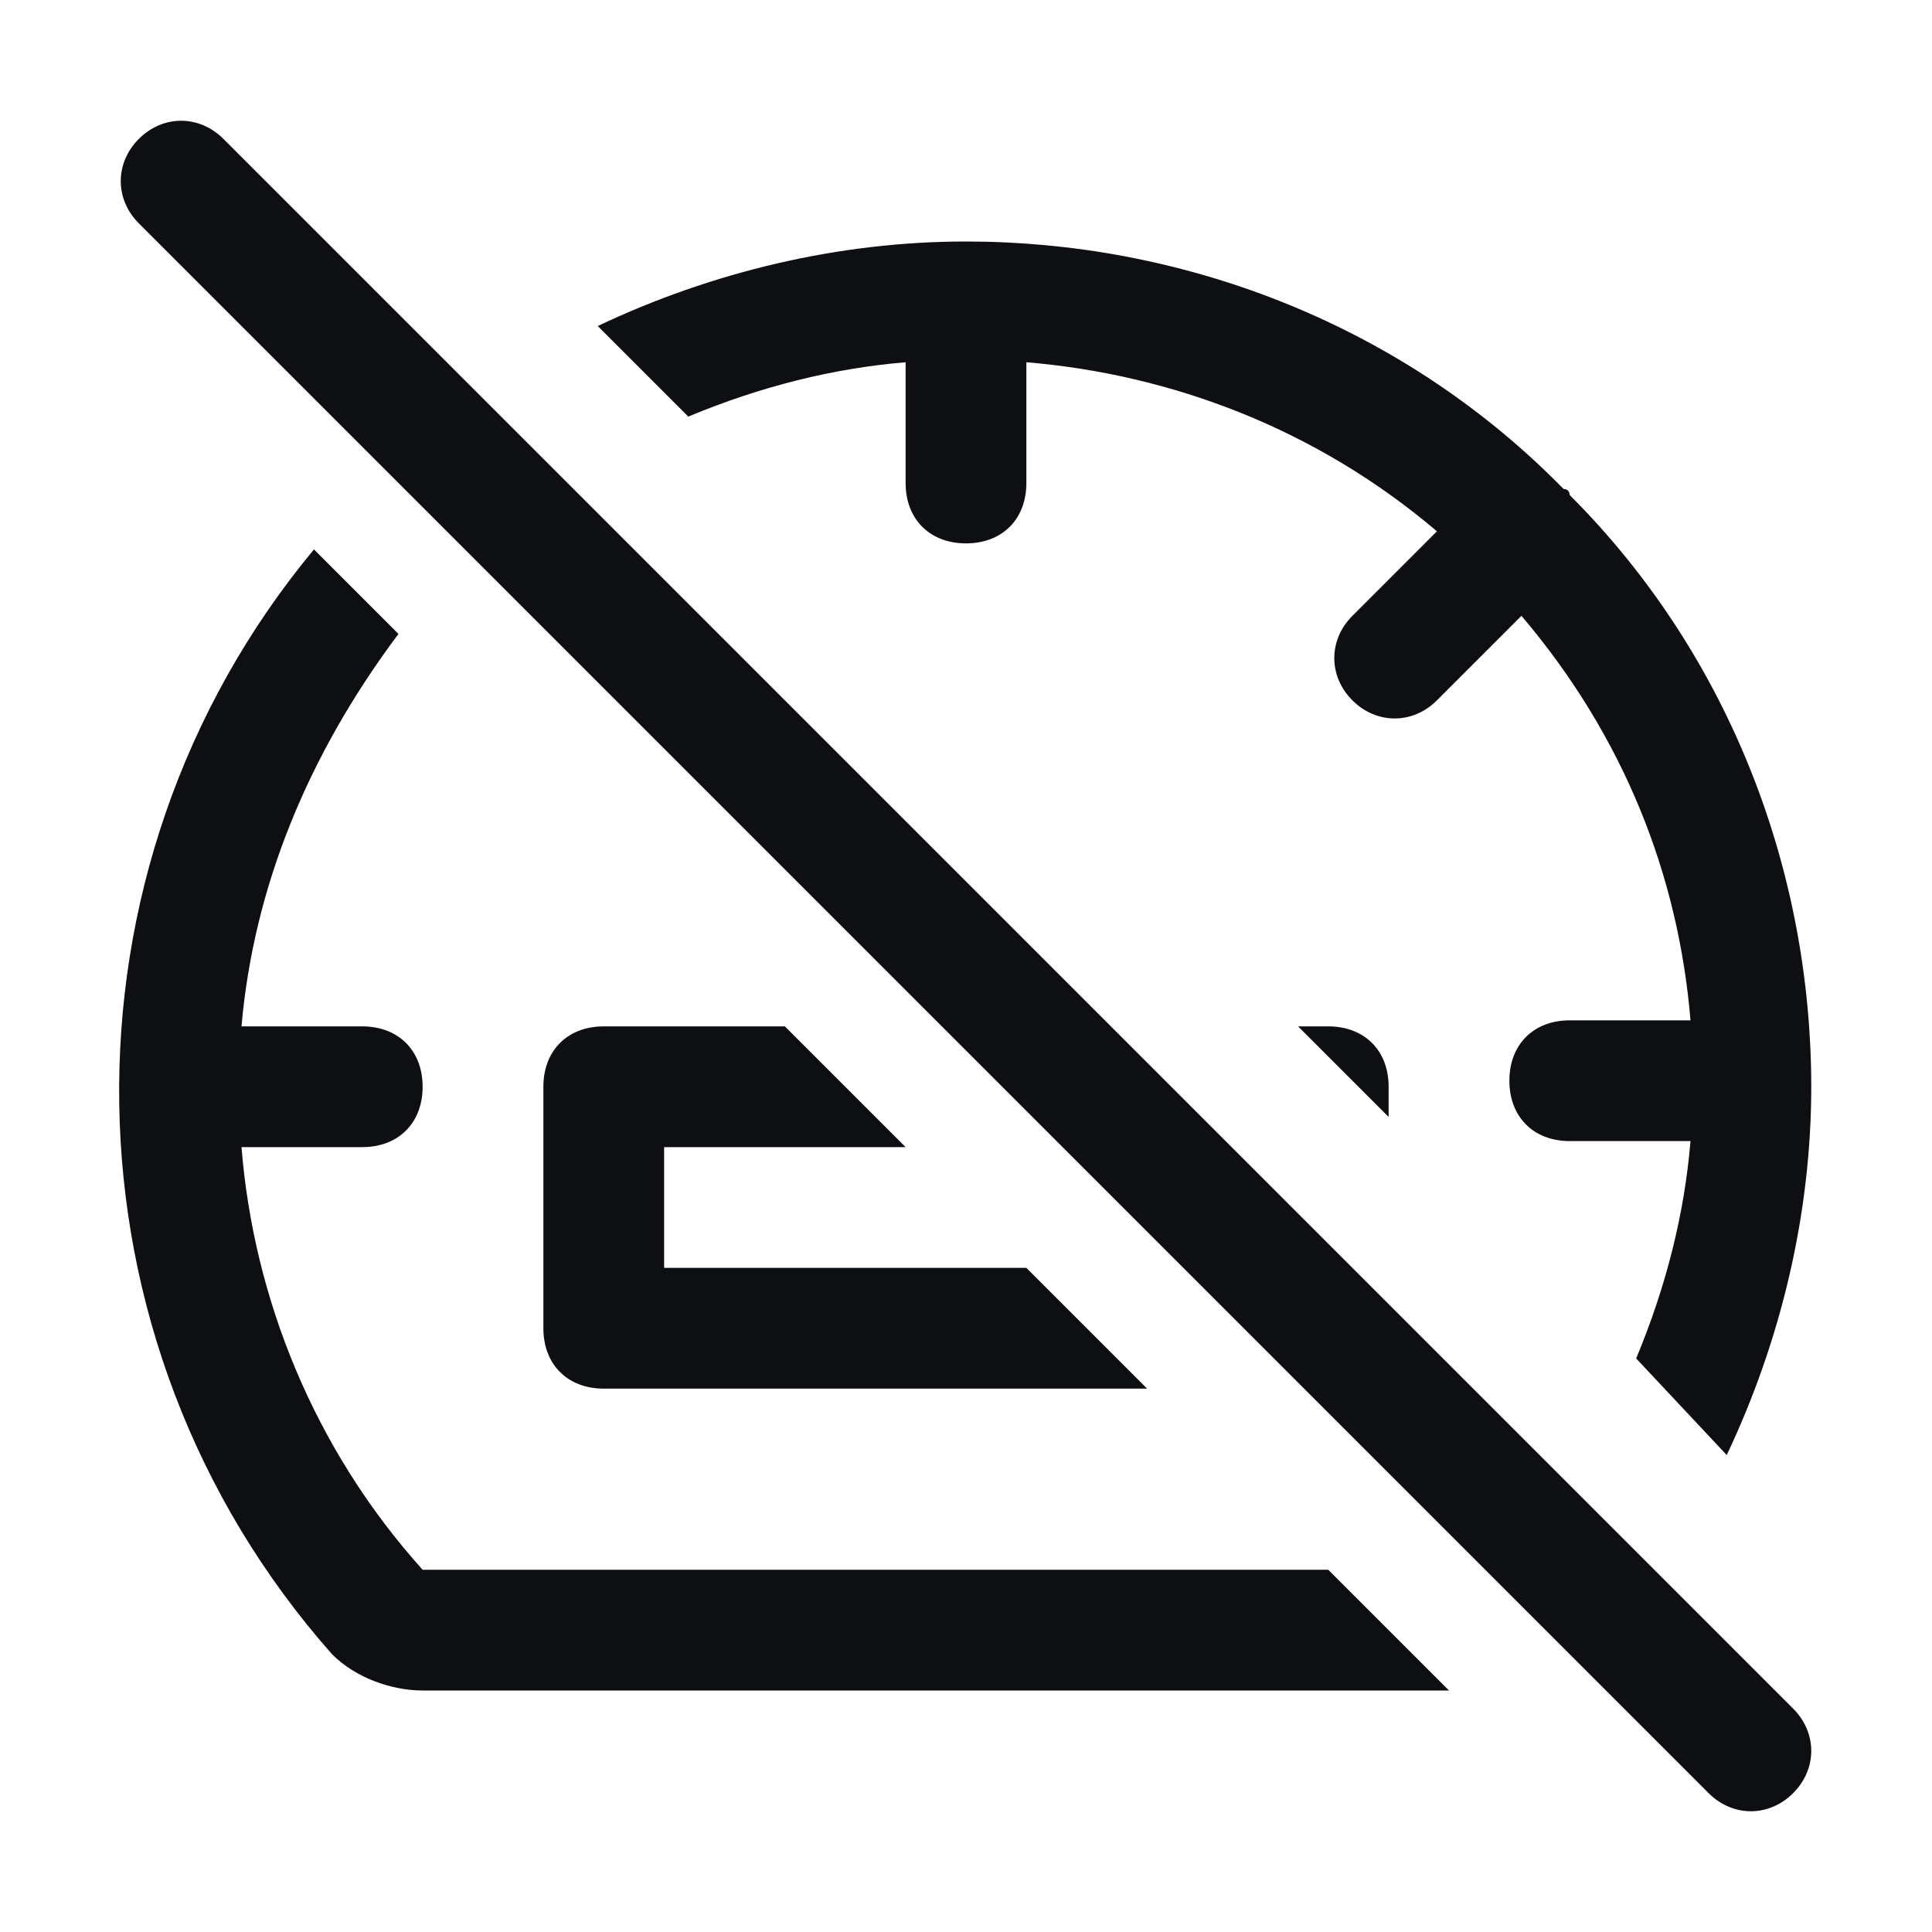 <?xml version="1.0" encoding="utf-8"?>
<!-- Generator: Adobe Illustrator 26.0.1, SVG Export Plug-In . SVG Version: 6.00 Build 0)  -->
<svg version="1.1" id="Layer_1" xmlns="http://www.w3.org/2000/svg" xmlns:xlink="http://www.w3.org/1999/xlink" x="0px" y="0px"
	 viewBox="0 0 32 32" style="enable-background:new 0 0 32 32;" xml:space="preserve">
<style type="text/css">
	.st0{fill:#0D0F13;}
</style>
<path class="st0" d="M28.6,24.1c0.9-1.9,1.4-4,1.4-6.1v0v0c0-3.5-1.3-7.1-4-9.8c0,0,0-0.1-0.1-0.1c0,0-0.1-0.1-0.1-0.1
	c-2.7-2.7-6.3-4-9.8-4l0,0l0,0c-2.1,0-4.2,0.5-6.1,1.4l1.5,1.5C12.6,6.4,13.8,6.1,15,6v2c0,0.6,0.4,1,1,1c0.6,0,1-0.4,1-1V6
	c2.4,0.2,4.8,1.1,6.8,2.8l-1.4,1.4c-0.4,0.4-0.4,1,0,1.4c0.4,0.4,1,0.4,1.4,0l1.4-1.4c1.7,2,2.6,4.3,2.8,6.7h-2c-0.6,0-1,0.4-1,1
	s0.4,1,1,1h2c-0.1,1.2-0.4,2.4-0.9,3.6L28.6,24.1z M23,18.5V18c0-0.6-0.4-1-1-1h-0.5L23,18.5z M13,17h-3c-0.6,0-1,0.4-1,1v4
	c0,0.6,0.4,1,1,1h9l-2-2h-6v-2h4L13,17z M6.6,10.5C5.1,12.5,4.2,14.7,4,17h2c0.6,0,1,0.4,1,1s-0.4,1-1,1H4c0.2,2.5,1.2,5,3,7h15l2,2
	H7c-0.5,0-1.1-0.2-1.5-0.6C0.9,22.2,0.8,14.4,5.2,9.1L6.6,10.5z M2.3,2.3c0.4-0.4,1-0.4,1.4,0l26,26c0.4,0.4,0.4,1,0,1.4
	c-0.4,0.4-1,0.4-1.4,0l-26-26C1.9,3.3,1.9,2.7,2.3,2.3z"/>
</svg>
